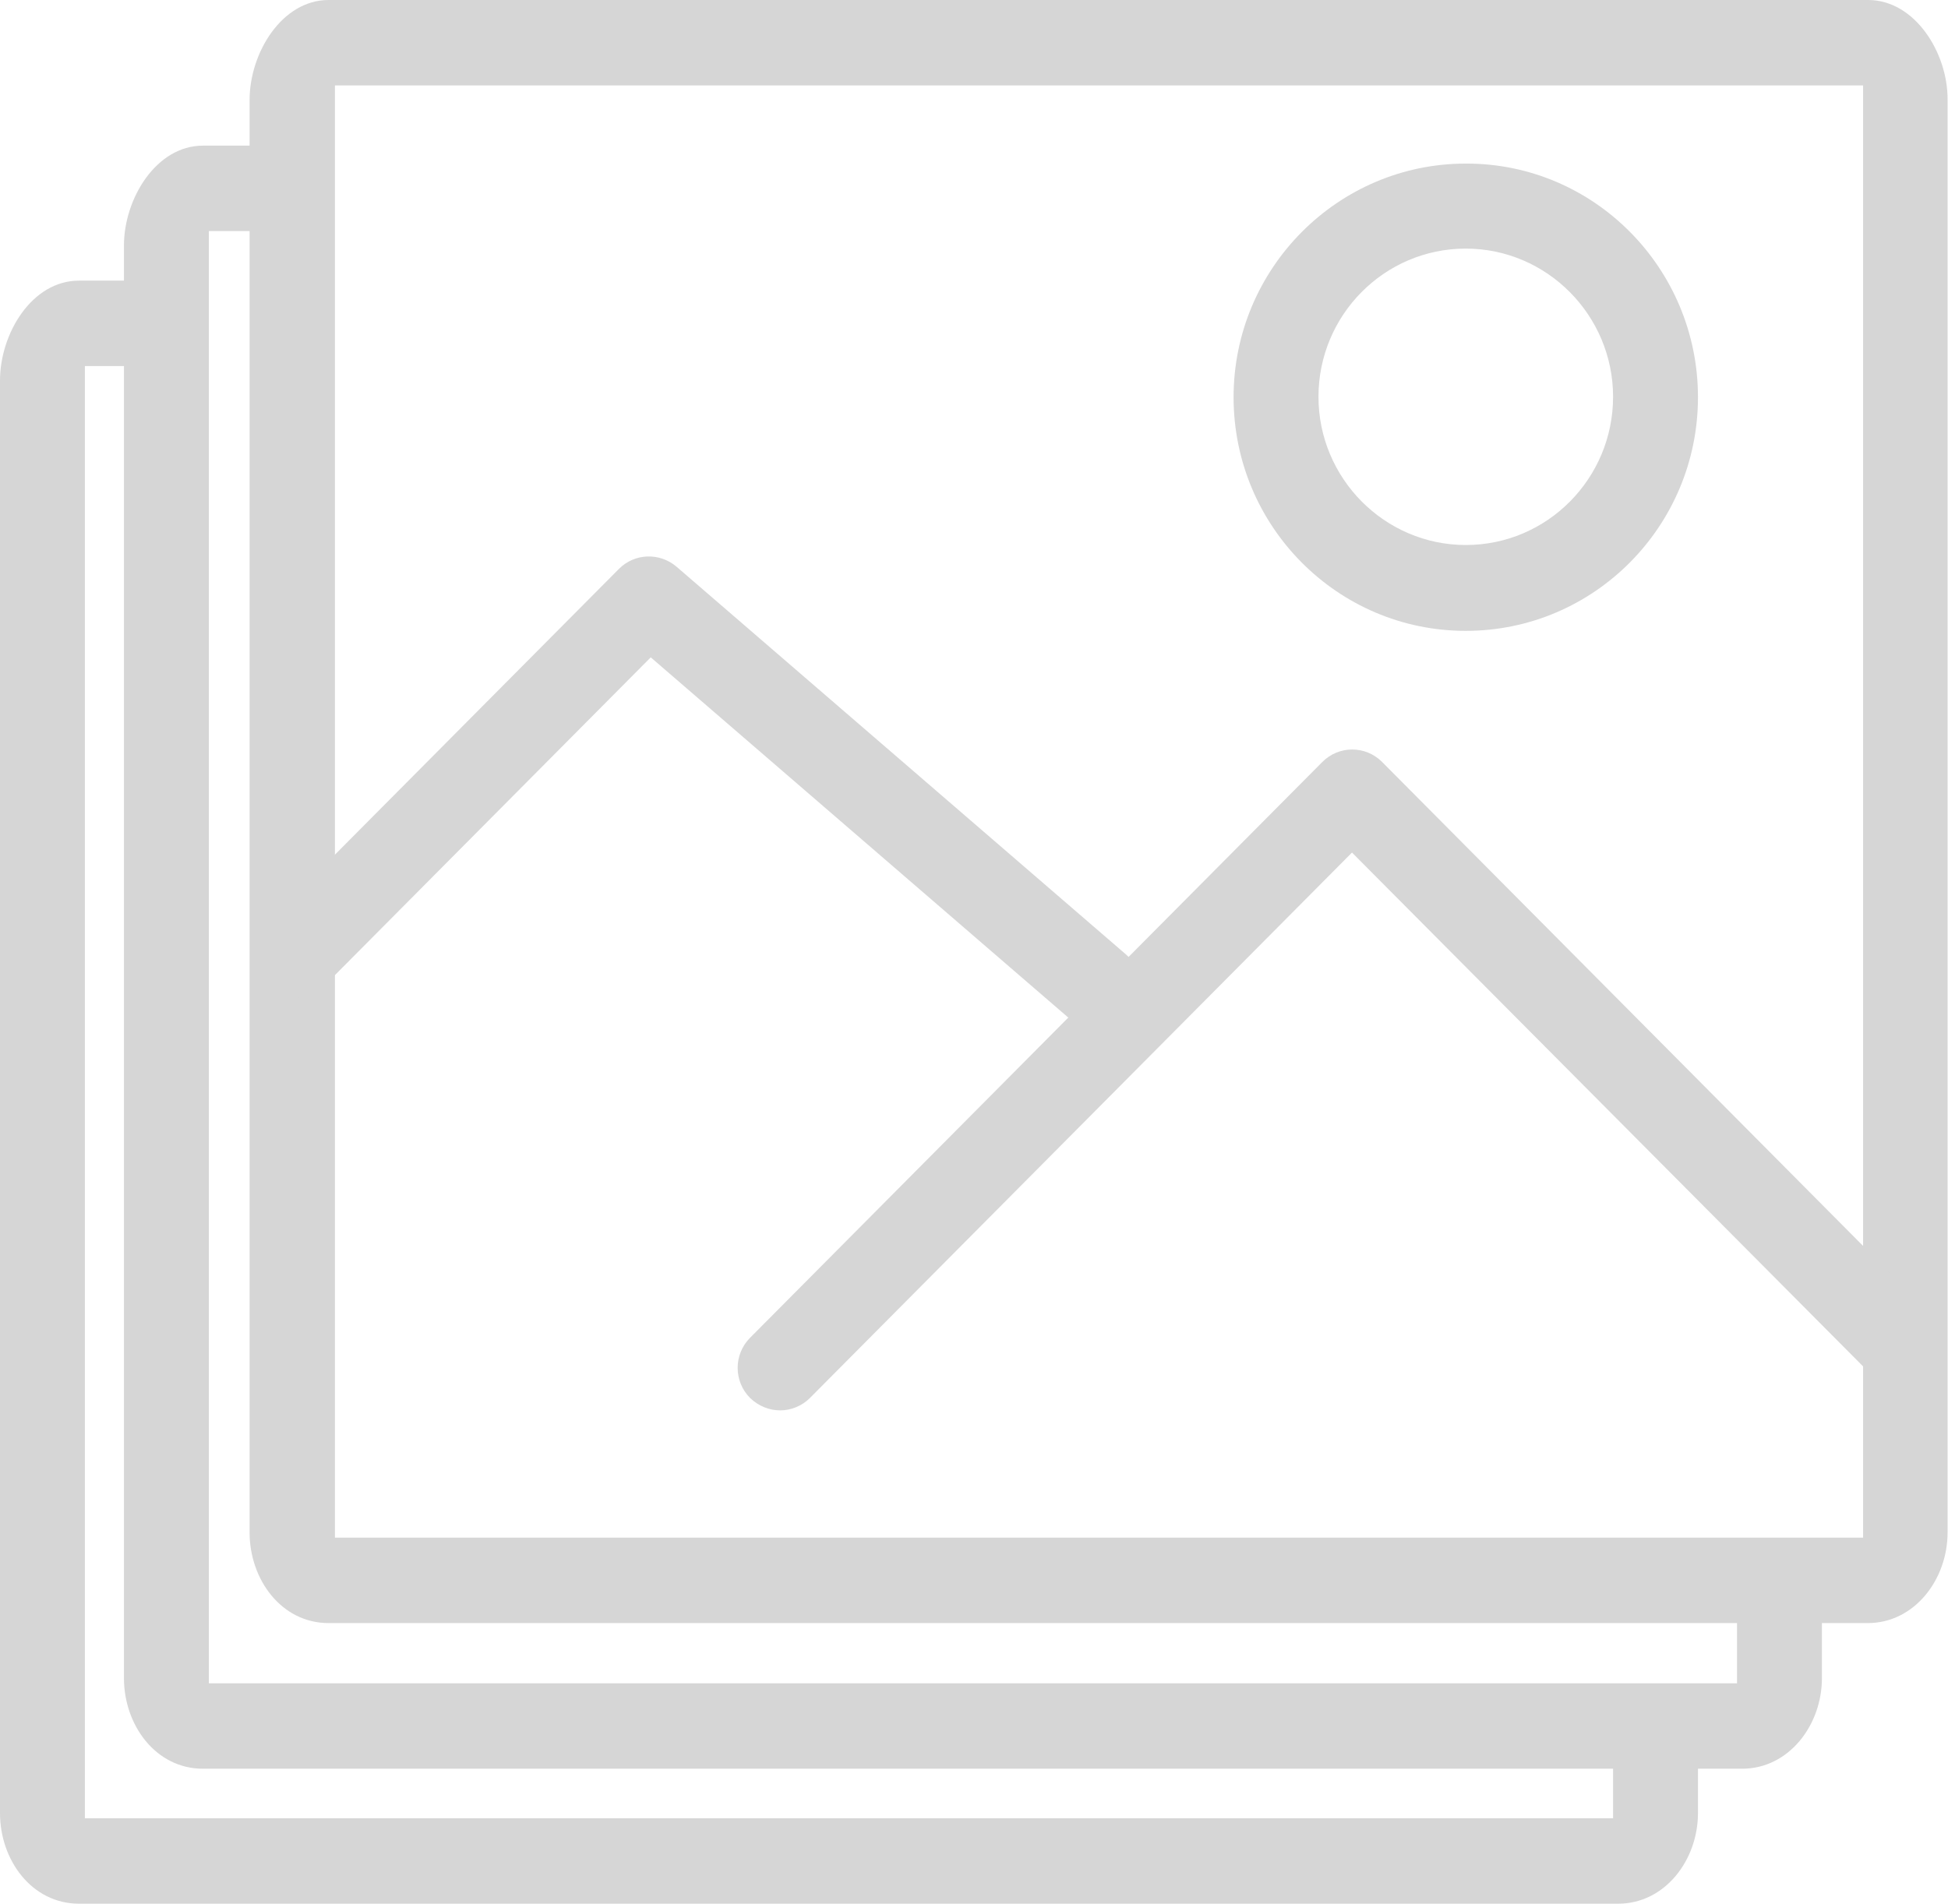<svg width="133" height="130" viewBox="0 0 133 130" fill="none" xmlns="http://www.w3.org/2000/svg">
<g clip-path="url(#clip0_1032_85)">
<path d="M127.203 5.834V105.003H22.867V5.834H127.203ZM127.551 0H22.432C19.244 0 17.041 3.617 17.041 6.825V104.653C17.041 107.862 19.215 110.837 22.432 110.837H127.522C130.71 110.837 132.971 107.862 132.971 104.653V6.825C133 3.617 130.739 0 127.551 0Z" fill="#D6D6D6"/>
<path d="M74.977 70.323C74.311 70.323 73.644 70.09 73.093 69.623L44.43 44.889L22.2 67.261C21.07 68.398 19.244 68.398 18.114 67.261C16.983 66.123 16.983 64.285 18.114 63.148L42.256 38.851C43.328 37.772 45.038 37.714 46.198 38.706L76.89 65.19C78.107 66.24 78.252 68.077 77.209 69.302C76.629 69.973 75.818 70.323 74.977 70.323Z" fill="#D6D6D6"/>
<path d="M53.269 96.312C52.516 96.312 51.791 96.02 51.212 95.466C50.081 94.329 50.081 92.491 51.212 91.354L90.28 52.036C91.41 50.898 93.236 50.898 94.366 52.036L131.493 89.4C132.623 90.537 132.623 92.375 131.493 93.512C130.362 94.65 128.536 94.65 127.406 93.512L92.308 58.219L55.298 95.466C54.747 96.02 53.994 96.312 53.269 96.312Z" fill="#D6D6D6"/>
<path d="M100.076 43.081C91.323 43.081 84.223 35.935 84.223 27.126C84.223 18.317 91.352 11.171 100.076 11.171C108.829 11.142 115.929 18.317 115.929 27.126C115.929 35.935 108.829 43.081 100.076 43.081ZM100.076 16.976C94.511 16.976 90.019 21.526 90.019 27.097C90.019 32.668 94.54 37.218 100.076 37.218C105.641 37.218 110.133 32.668 110.133 27.097C110.133 21.526 105.612 16.976 100.076 16.976Z" fill="#D6D6D6"/>
<path d="M118.596 108.649V114.95H14.259V15.78H19.737V9.946H13.854C10.665 9.946 8.463 13.563 8.463 16.771V114.6C8.463 117.808 10.637 120.783 13.854 120.783H118.944C122.132 120.783 124.392 117.808 124.392 114.6V108.649H118.596Z" fill="#D6D6D6"/>
<path d="M110.133 117.108V124.167H5.796V24.997H11.158V19.164H5.391C2.174 19.164 0 22.78 0 25.989V123.817C0 127.025 2.174 130 5.391 130H110.481C113.669 130 115.929 127.025 115.929 123.817V117.108H110.133Z" fill="#D6D6D6"/>
</g>
<defs>
<clipPath id="clip0_1032_85">
<rect width="133" height="130" fill="white"/>
</clipPath>
</defs>
</svg>
